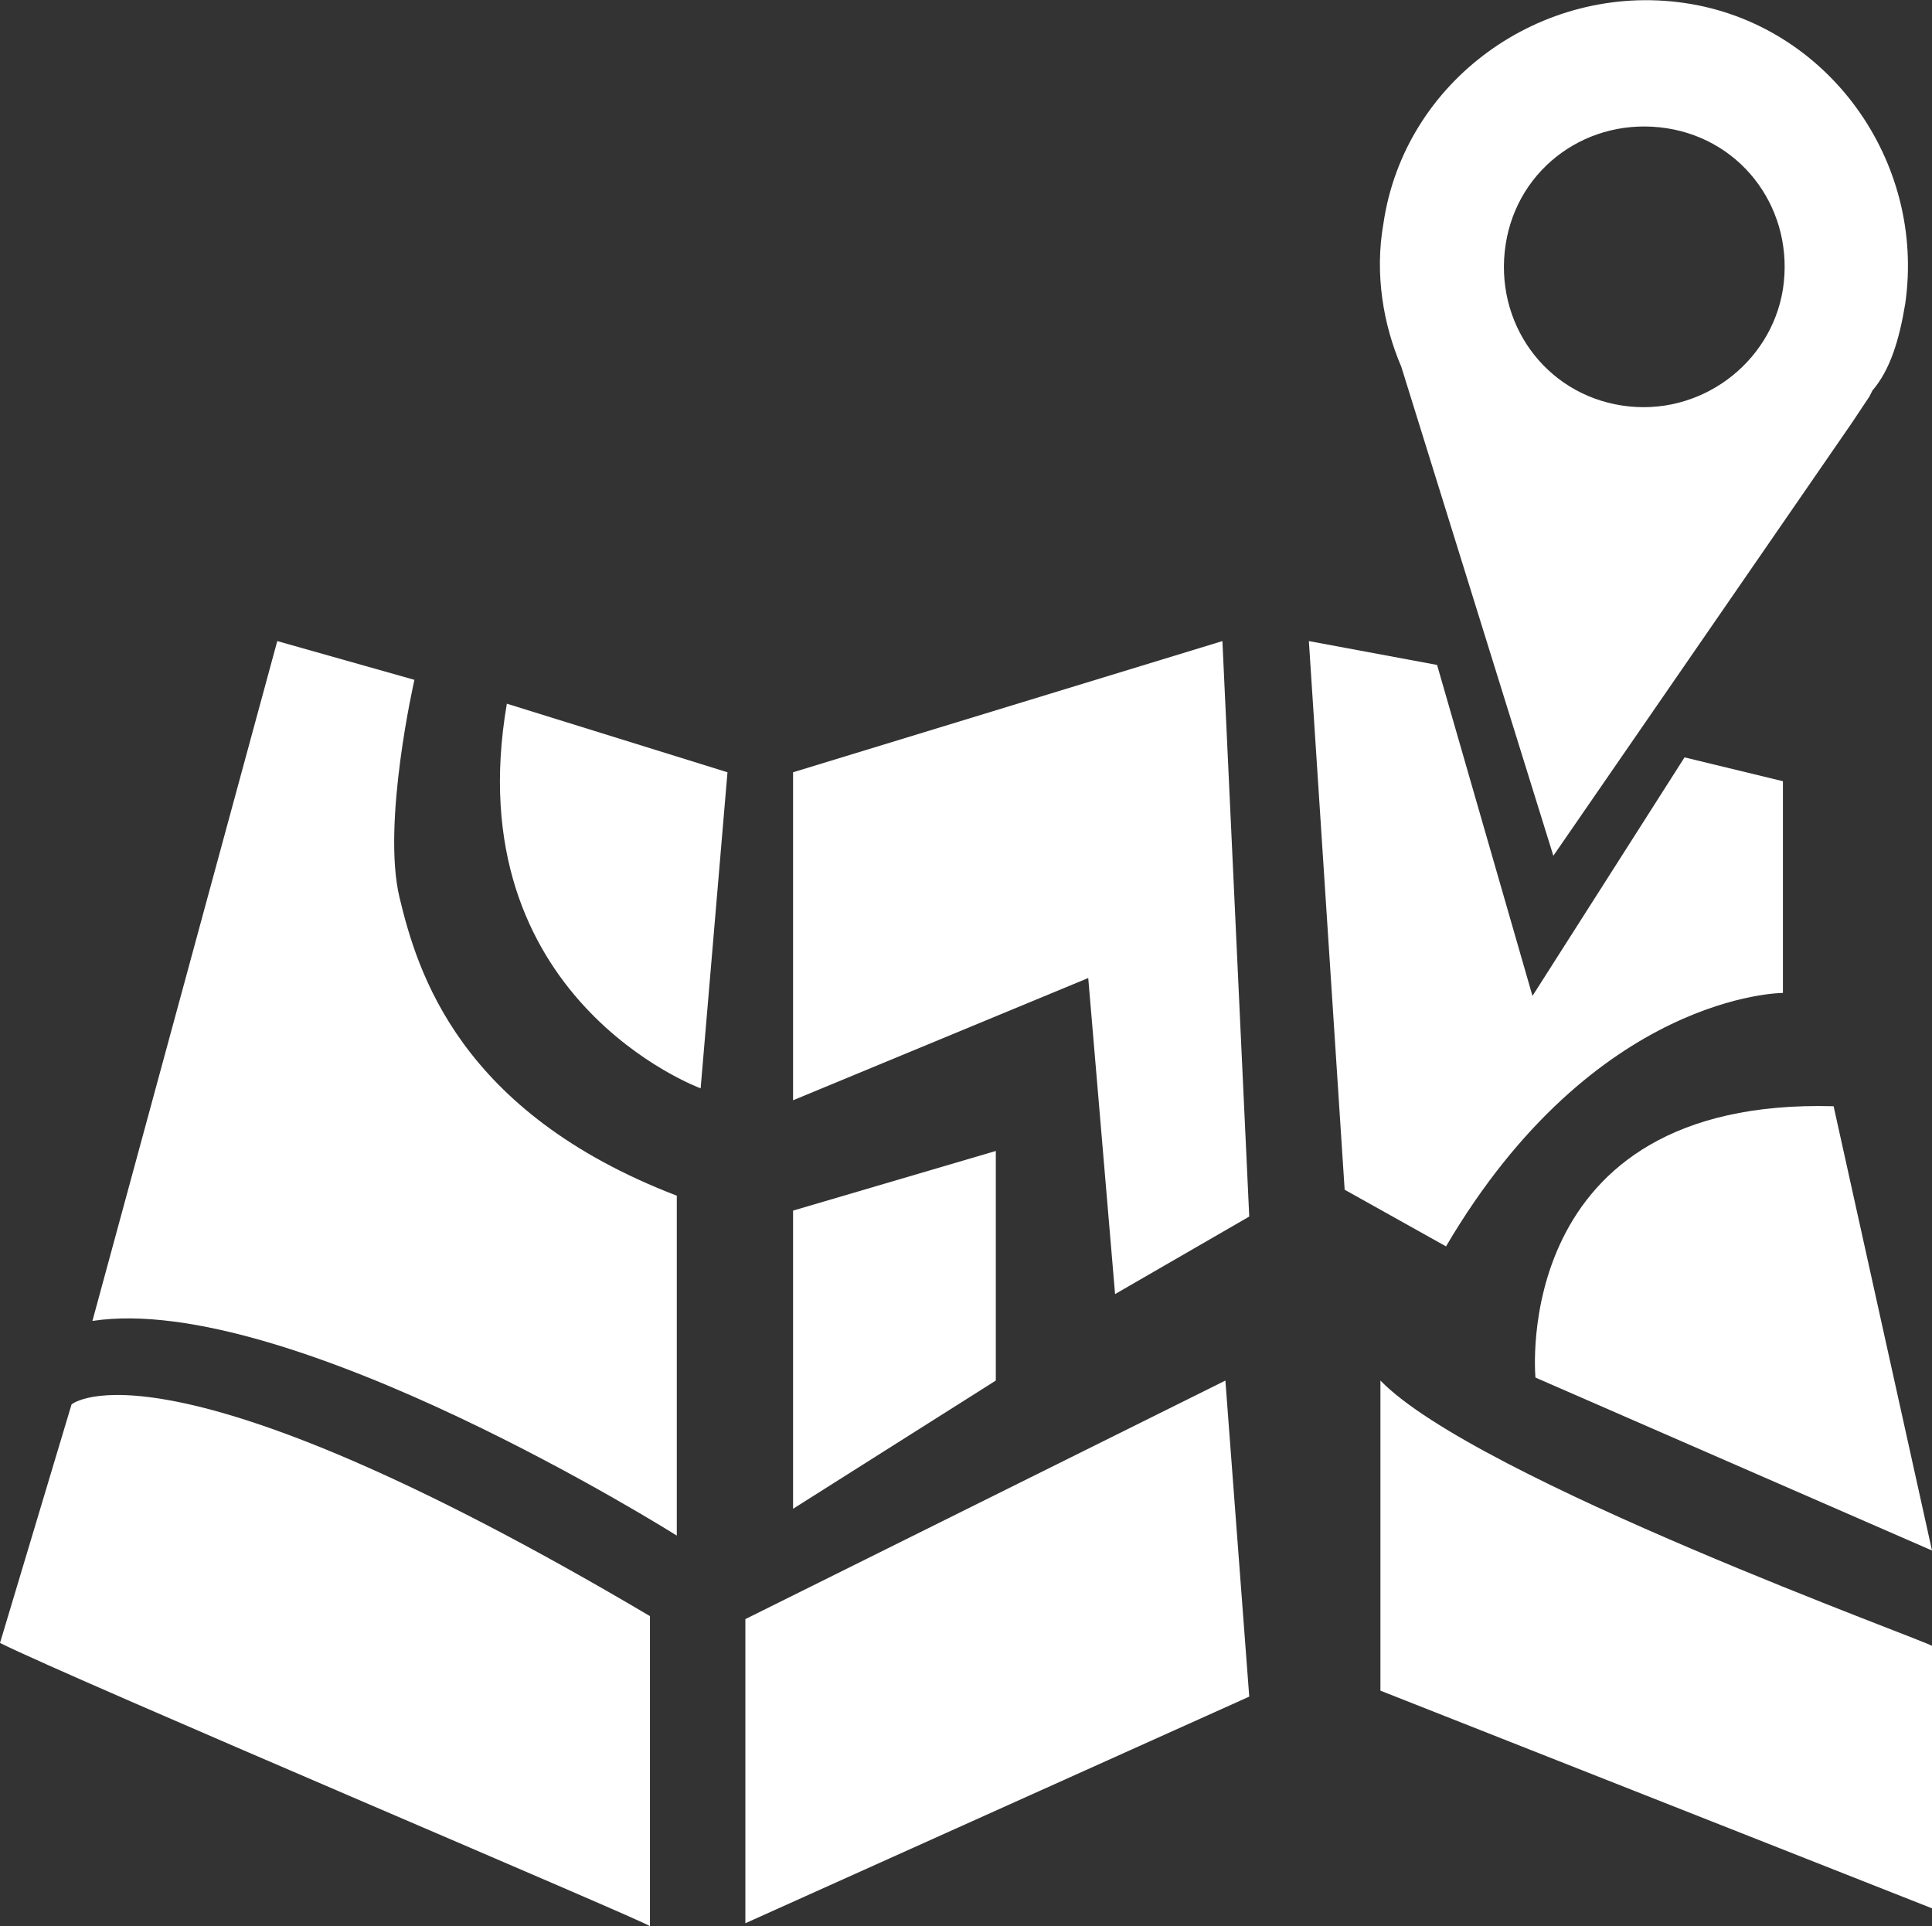 <?xml version="1.0" encoding="utf-8"?>
<!-- Generator: Adobe Illustrator 19.2.1, SVG Export Plug-In . SVG Version: 6.00 Build 0)  -->
<svg version="1.1" id="Слой_1" xmlns="http://www.w3.org/2000/svg" xmlns:xlink="http://www.w3.org/1999/xlink" x="0px" y="0px"
	 viewBox="0 0 64.8 64.6" style="enable-background:new 0 0 64.8 64.6;" xml:space="preserve">
<rect x="0" y="0" width="64.8" height="64.6" fill="#333333" stroke="none"/>
<style type="text/css">
	.st0{fill:#FFFFFF;}
</style>
<g>
	<path class="st0" d="M63.9,10.2c0.7-4.8-2.6-9.4-7.4-10.1c-4.8-0.7-9.4,2.6-10.1,7.4c-0.3,1.7,0,3.4,0.6,4.8l5.1,16.4l10-14.5
		c0.2-0.3,0.4-0.6,0.6-0.9l0.1-0.2l0,0C63.4,12.4,63.7,11.4,63.9,10.2z M54.4,13.6c-2.6-0.4-4.3-2.8-3.9-5.4
		c0.4-2.6,2.8-4.3,5.4-3.9c2.6,0.4,4.3,2.8,3.9,5.4C59.4,12.2,57,14,54.4,13.6z"/>
	<path class="st0" d="M46.3,46.3v10.4l18.5,7.3v-8.8C64.8,55.1,49.5,49.6,46.3,46.3z"/>
	<polygon class="st0" points="25,54.3 41.1,46.3 41.9,56.9 25,64.5 	"/>
	<path class="st0" d="M0,55.1l2.4-8c0,0,3-2.6,19.4,7.1v10.4C21.8,64.5,2.4,56.3,0,55.1z"/>
	<path class="st0" d="M9.3,21.5l4.6,1.3c0,0-1.1,4.8-0.5,7.3s2,7.2,9.3,10v11.4c0,0-13-8.2-19.6-7.2L9.3,21.5z"/>
	<polygon class="st0" points="26.6,40.6 26.6,50.6 33.4,46.3 33.4,38.6 	"/>
	<path class="st0" d="M17,23.6l7.4,2.3l-0.9,10.6C23.5,36.5,15.3,33.5,17,23.6z"/>
	<polygon class="st0" points="26.6,25.9 41,21.5 41.9,40.8 37.4,43.4 36.5,32.8 26.6,36.9 	"/>
	<path class="st0" d="M43.9,21.5l4.3,0.8l3.2,11.1l5.1-8l3.3,0.8v7.1c0,0-6.3,0-11.3,8.5l-3.4-1.9L43.9,21.5z"/>
	<path class="st0" d="M64.8,52l-13.3-5.8c0,0-0.9-9.4,10-9.1L64.8,52z"/>
</g>
</svg>

